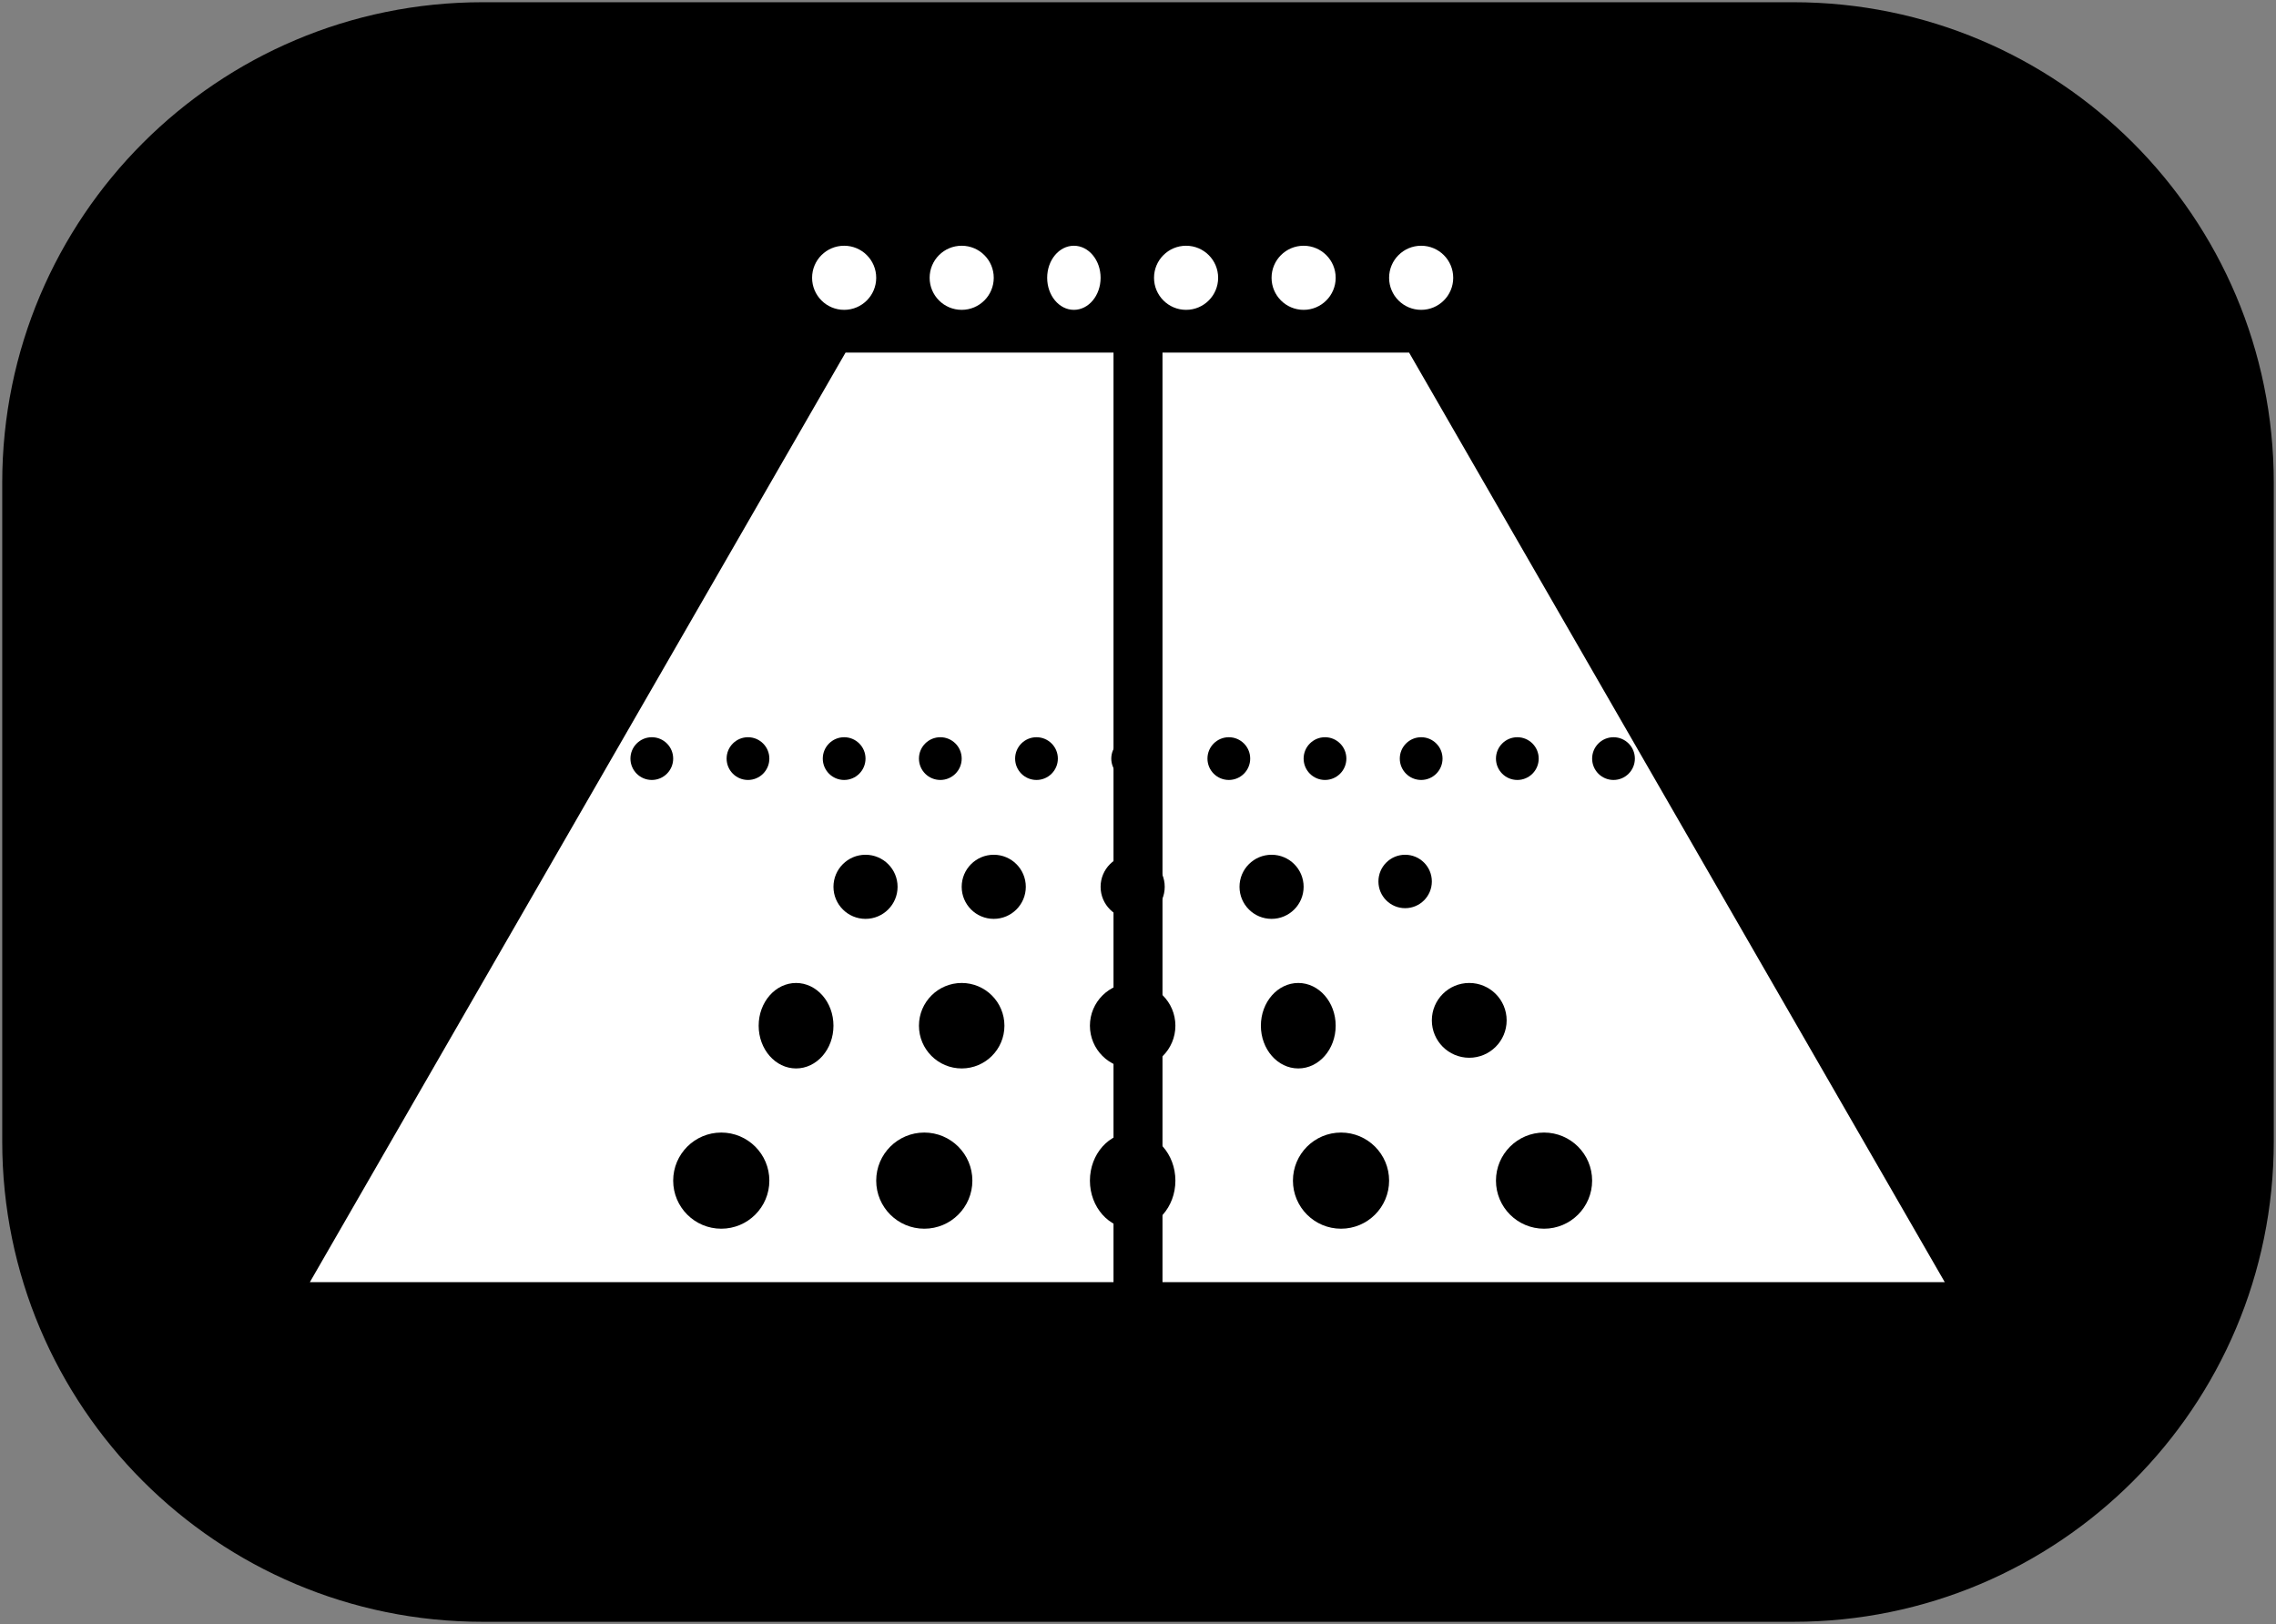 <svg width="213" height="152" xmlns="http://www.w3.org/2000/svg" xmlns:xlink="http://www.w3.org/1999/xlink" xml:space="preserve" overflow="hidden"><rect width="100%" height="100%" fill="#808080" stroke="none"/><g transform="translate(-947 -1364)"><path d="M949.5 1409.17C949.5 1385.6 968.603 1366.5 992.168 1366.5L1114.83 1366.5C1138.4 1366.5 1157.5 1385.6 1157.5 1409.17L1157.5 1470.83C1157.5 1494.4 1138.4 1513.5 1114.83 1513.5L992.168 1513.5C968.603 1513.5 949.5 1494.4 949.5 1470.83Z" stroke="#000000" stroke-width="4.583" stroke-miterlimit="8" fill-rule="evenodd"/><path d="M976 1484 1026.13 1397 1078.87 1397 1129 1484Z" fill="#FFFFFF" fill-rule="evenodd"/><path d="M1053.5 1366.5 1053.5 1513.36" stroke="#000000" stroke-width="4.583" stroke-miterlimit="8" fill="none" fill-rule="evenodd"/><path d="M0 3C-3.8193e-16 1.343 1.343 -3.8193e-16 3 -7.63859e-16 4.657-1.52772e-15 6 1.343 6 3 6 4.657 4.657 6 3 6 1.343 6-1.90965e-15 4.657 0 3Z" fill="#FFFFFF" fill-rule="evenodd" transform="matrix(-1 0 0 1 1029 1387)"/><path d="M0 3C-3.81953e-16 1.343 1.343 -3.8193e-16 3 -7.63859e-16 4.657-1.52772e-15 6 1.343 6 3 6 4.657 4.657 6 3 6 1.343 6-1.90976e-15 4.657 0 3Z" fill="#FFFFFF" fill-rule="evenodd" transform="matrix(-1 0 0 1 1061 1387)"/><path d="M0 3C-3.81953e-16 1.343 1.343 -3.8193e-16 3 -7.63859e-16 4.657-1.52772e-15 6 1.343 6 3 6 4.657 4.657 6 3 6 1.343 6-1.90976e-15 4.657 0 3Z" fill="#FFFFFF" fill-rule="evenodd" transform="matrix(-1 0 0 1 1072 1387)"/><path d="M0 3C-3.8193e-16 1.343 1.343 -3.8193e-16 3 -7.63859e-16 4.657-1.52772e-15 6 1.343 6 3 6 4.657 4.657 6 3 6 1.343 6-1.90965e-15 4.657 0 3Z" fill="#FFFFFF" fill-rule="evenodd" transform="matrix(-1 0 0 1 1040 1387)"/><path d="M0 3C-3.18294e-16 1.343 1.119 -3.8193e-16 2.5 -7.63859e-16 3.881-1.52772e-15 5 1.343 5 3 5 4.657 3.881 6 2.5 6 1.119 6-1.59147e-15 4.657 0 3Z" fill="#FFFFFF" fill-rule="evenodd" transform="matrix(-1 0 0 1 1050 1387)"/><path d="M0 3C-3.81953e-16 1.343 1.343 -3.8193e-16 3 -7.63859e-16 4.657-1.52772e-15 6 1.343 6 3 6 4.657 4.657 6 3 6 1.343 6-1.90976e-15 4.657 0 3Z" fill="#FFFFFF" fill-rule="evenodd" transform="matrix(-1 0 0 1 1083 1387)"/><path d="M0 4C-4.45611e-16 1.791 1.567 -5.09247e-16 3.5-1.01849e-15 5.433-2.03699e-15 7 1.791 7 4 7 6.209 5.433 8 3.5 8 1.567 8-2.22806e-15 6.209 0 4Z" fill-rule="evenodd" transform="matrix(-1 0 0 1 1072 1456)"/><path d="M0 4C-5.09247e-16 1.791 1.791 -5.09247e-16 4-1.01849e-15 6.209-2.03699e-15 8 1.791 8 4 8 6.209 6.209 8 4 8 1.791 8-2.54624e-15 6.209 0 4Z" fill-rule="evenodd" transform="matrix(-1 0 0 1 1057 1456)"/><path d="M0 4C-5.09247e-16 1.791 1.791 -5.09247e-16 4-1.01849e-15 6.209-2.03699e-15 8 1.791 8 4 8 6.209 6.209 8 4 8 1.791 8-2.54624e-15 6.209 0 4Z" fill-rule="evenodd" transform="matrix(-1 0 0 1 1041 1456)"/><path d="M0 4C-4.45611e-16 1.791 1.567 -5.09247e-16 3.5-1.01849e-15 5.433-2.03699e-15 7 1.791 7 4 7 6.209 5.433 8 3.5 8 1.567 8-2.22806e-15 6.209 0 4Z" fill-rule="evenodd" transform="matrix(-1 0 0 1 1025 1456)"/><path d="M0 3.5C-4.45588e-16 1.567 1.567 -4.45588e-16 3.5 -8.91177e-16 5.433-1.78235e-15 7 1.567 7 3.5 7 5.433 5.433 7 3.5 7 1.567 7-2.22794e-15 5.433 0 3.5Z" fill-rule="evenodd" transform="matrix(-1 0 0 1 1088 1456)"/><path d="M0 3C-3.81953e-16 1.343 1.343 -3.8193e-16 3 -7.63859e-16 4.657-1.52772e-15 6 1.343 6 3 6 4.657 4.657 6 3 6 1.343 6-1.90976e-15 4.657 0 3Z" fill-rule="evenodd" transform="matrix(-1 0 0 1 1069 1444)"/><path d="M0 3C-3.8193e-16 1.343 1.343 -3.8193e-16 3 -7.63859e-16 4.657-1.52772e-15 6 1.343 6 3 6 4.657 4.657 6 3 6 1.343 6-1.90965e-15 4.657 0 3Z" fill-rule="evenodd" transform="matrix(-1 0 0 1 1056 1444)"/><path d="M0 3C-3.8193e-16 1.343 1.343 -3.8193e-16 3 -7.63859e-16 4.657-1.52772e-15 6 1.343 6 3 6 4.657 4.657 6 3 6 1.343 6-1.90965e-15 4.657 0 3Z" fill-rule="evenodd" transform="matrix(-1 0 0 1 1043 1444)"/><path d="M0 3C-3.8193e-16 1.343 1.343 -3.8193e-16 3 -7.63859e-16 4.657-1.52772e-15 6 1.343 6 3 6 4.657 4.657 6 3 6 1.343 6-1.90965e-15 4.657 0 3Z" fill-rule="evenodd" transform="matrix(-1 0 0 1 1031 1444)"/><path d="M0 2.5C-3.18294e-16 1.119 1.119 -3.18271e-16 2.5 -6.36542e-16 3.881-1.27308e-15 5 1.119 5 2.5 5 3.881 3.881 5 2.5 5 1.119 5-1.59147e-15 3.881 0 2.5Z" fill-rule="evenodd" transform="matrix(-1 0 0 1 1081 1444)"/><path d="M0 4.5C-5.72906e-16 2.015 2.015 -5.72929e-16 4.5-1.14586e-15 6.985-2.29172e-15 9 2.015 9 4.5 9 6.986 6.985 9 4.5 9 2.015 9-2.86453e-15 6.986 0 4.5Z" fill-rule="evenodd" transform="matrix(-1 0 0 1 1077 1470)"/><path d="M0 4.5C-5.09247e-16 2.015 1.791 -5.72929e-16 4-1.14586e-15 6.209-2.29172e-15 8 2.015 8 4.5 8 6.986 6.209 9 4 9 1.791 9-2.54624e-15 6.986 0 4.5Z" fill-rule="evenodd" transform="matrix(-1 0 0 1 1057 1470)"/><path d="M0 4.5C-5.72929e-16 2.015 2.015 -5.72929e-16 4.5-1.14586e-15 6.986-2.29172e-15 9 2.015 9 4.5 9 6.986 6.986 9 4.5 9 2.015 9-2.86464e-15 6.986 0 4.5Z" fill-rule="evenodd" transform="matrix(-1 0 0 1 1038 1470)"/><path d="M0 4.5C-5.72906e-16 2.015 2.015 -5.72929e-16 4.5-1.14586e-15 6.985-2.29172e-15 9 2.015 9 4.5 9 6.986 6.985 9 4.5 9 2.015 9-2.86453e-15 6.986 0 4.5Z" fill-rule="evenodd" transform="matrix(-1 0 0 1 1019 1470)"/><path d="M0 4.5C-5.72906e-16 2.015 2.015 -5.72929e-16 4.5-1.14586e-15 6.985-2.29172e-15 9 2.015 9 4.5 9 6.986 6.985 9 4.5 9 2.015 9-2.86453e-15 6.986 0 4.5Z" fill-rule="evenodd" transform="matrix(-1 0 0 1 1096 1470)"/><path d="M0 2C-2.54612e-16 0.895 0.895 -2.54612e-16 2 -5.09224e-16 3.104-1.01845e-15 4 0.895 4 2 4 3.104 3.104 4 2 4 0.895 4-1.27306e-15 3.104 0 2Z" fill-rule="evenodd" transform="matrix(-1 0 0 1 1064 1433)"/><path d="M0 2C-2.54635e-16 0.895 0.895 -2.54612e-16 2 -5.09224e-16 3.105-1.01845e-15 4 0.895 4 2 4 3.104 3.105 4 2 4 0.895 4-1.27318e-15 3.104 0 2Z" fill-rule="evenodd" transform="matrix(-1 0 0 1 1055 1433)"/><path d="M0 2C-2.54635e-16 0.895 0.895 -2.54612e-16 2 -5.09224e-16 3.105-1.01845e-15 4 0.895 4 2 4 3.104 3.105 4 2 4 0.895 4-1.27318e-15 3.104 0 2Z" fill-rule="evenodd" transform="matrix(-1 0 0 1 1046 1433)"/><path d="M0 2C-2.54635e-16 0.895 0.895 -2.54612e-16 2 -5.09224e-16 3.105-1.01845e-15 4 0.895 4 2 4 3.104 3.105 4 2 4 0.895 4-1.27318e-15 3.104 0 2Z" fill-rule="evenodd" transform="matrix(-1 0 0 1 1037 1433)"/><path d="M0 2C-2.54612e-16 0.895 0.895 -2.54612e-16 2 -5.09224e-16 3.104-1.01845e-15 4 0.895 4 2 4 3.104 3.104 4 2 4 0.895 4-1.27306e-15 3.104 0 2Z" fill-rule="evenodd" transform="matrix(-1 0 0 1 1073 1433)"/><path d="M0 2C-2.54635e-16 0.895 0.895 -2.54612e-16 2 -5.09224e-16 3.105-1.01845e-15 4 0.895 4 2 4 3.104 3.105 4 2 4 0.895 4-1.27318e-15 3.104 0 2Z" fill-rule="evenodd" transform="matrix(-1 0 0 1 1100 1433)"/><path d="M0 2C-2.54635e-16 0.895 0.895 -2.54612e-16 2 -5.09224e-16 3.105-1.01845e-15 4 0.895 4 2 4 3.104 3.105 4 2 4 0.895 4-1.27318e-15 3.104 0 2Z" fill-rule="evenodd" transform="matrix(-1 0 0 1 1091 1433)"/><path d="M0 2C-2.54635e-16 0.895 0.895 -2.54612e-16 2 -5.09224e-16 3.105-1.01845e-15 4 0.895 4 2 4 3.104 3.105 4 2 4 0.895 4-1.27318e-15 3.104 0 2Z" fill-rule="evenodd" transform="matrix(-1 0 0 1 1082 1433)"/><path d="M0 2C-2.54612e-16 0.895 0.895 -2.54612e-16 2 -5.09224e-16 3.104-1.01845e-15 4 0.895 4 2 4 3.104 3.104 4 2 4 0.895 4-1.27306e-15 3.104 0 2Z" fill-rule="evenodd" transform="matrix(-1 0 0 1 1019 1433)"/><path d="M0 2C-2.54612e-16 0.895 0.895 -2.54612e-16 2 -5.09224e-16 3.104-1.01845e-15 4 0.895 4 2 4 3.104 3.104 4 2 4 0.895 4-1.27306e-15 3.104 0 2Z" fill-rule="evenodd" transform="matrix(-1 0 0 1 1010 1433)"/><path d="M0 2C-2.54635e-16 0.895 0.895 -2.54612e-16 2 -5.09224e-16 3.105-1.01845e-15 4 0.895 4 2 4 3.104 3.105 4 2 4 0.895 4-1.27318e-15 3.104 0 2Z" fill-rule="evenodd" transform="matrix(-1 0 0 1 1028 1433)"/></g></svg>